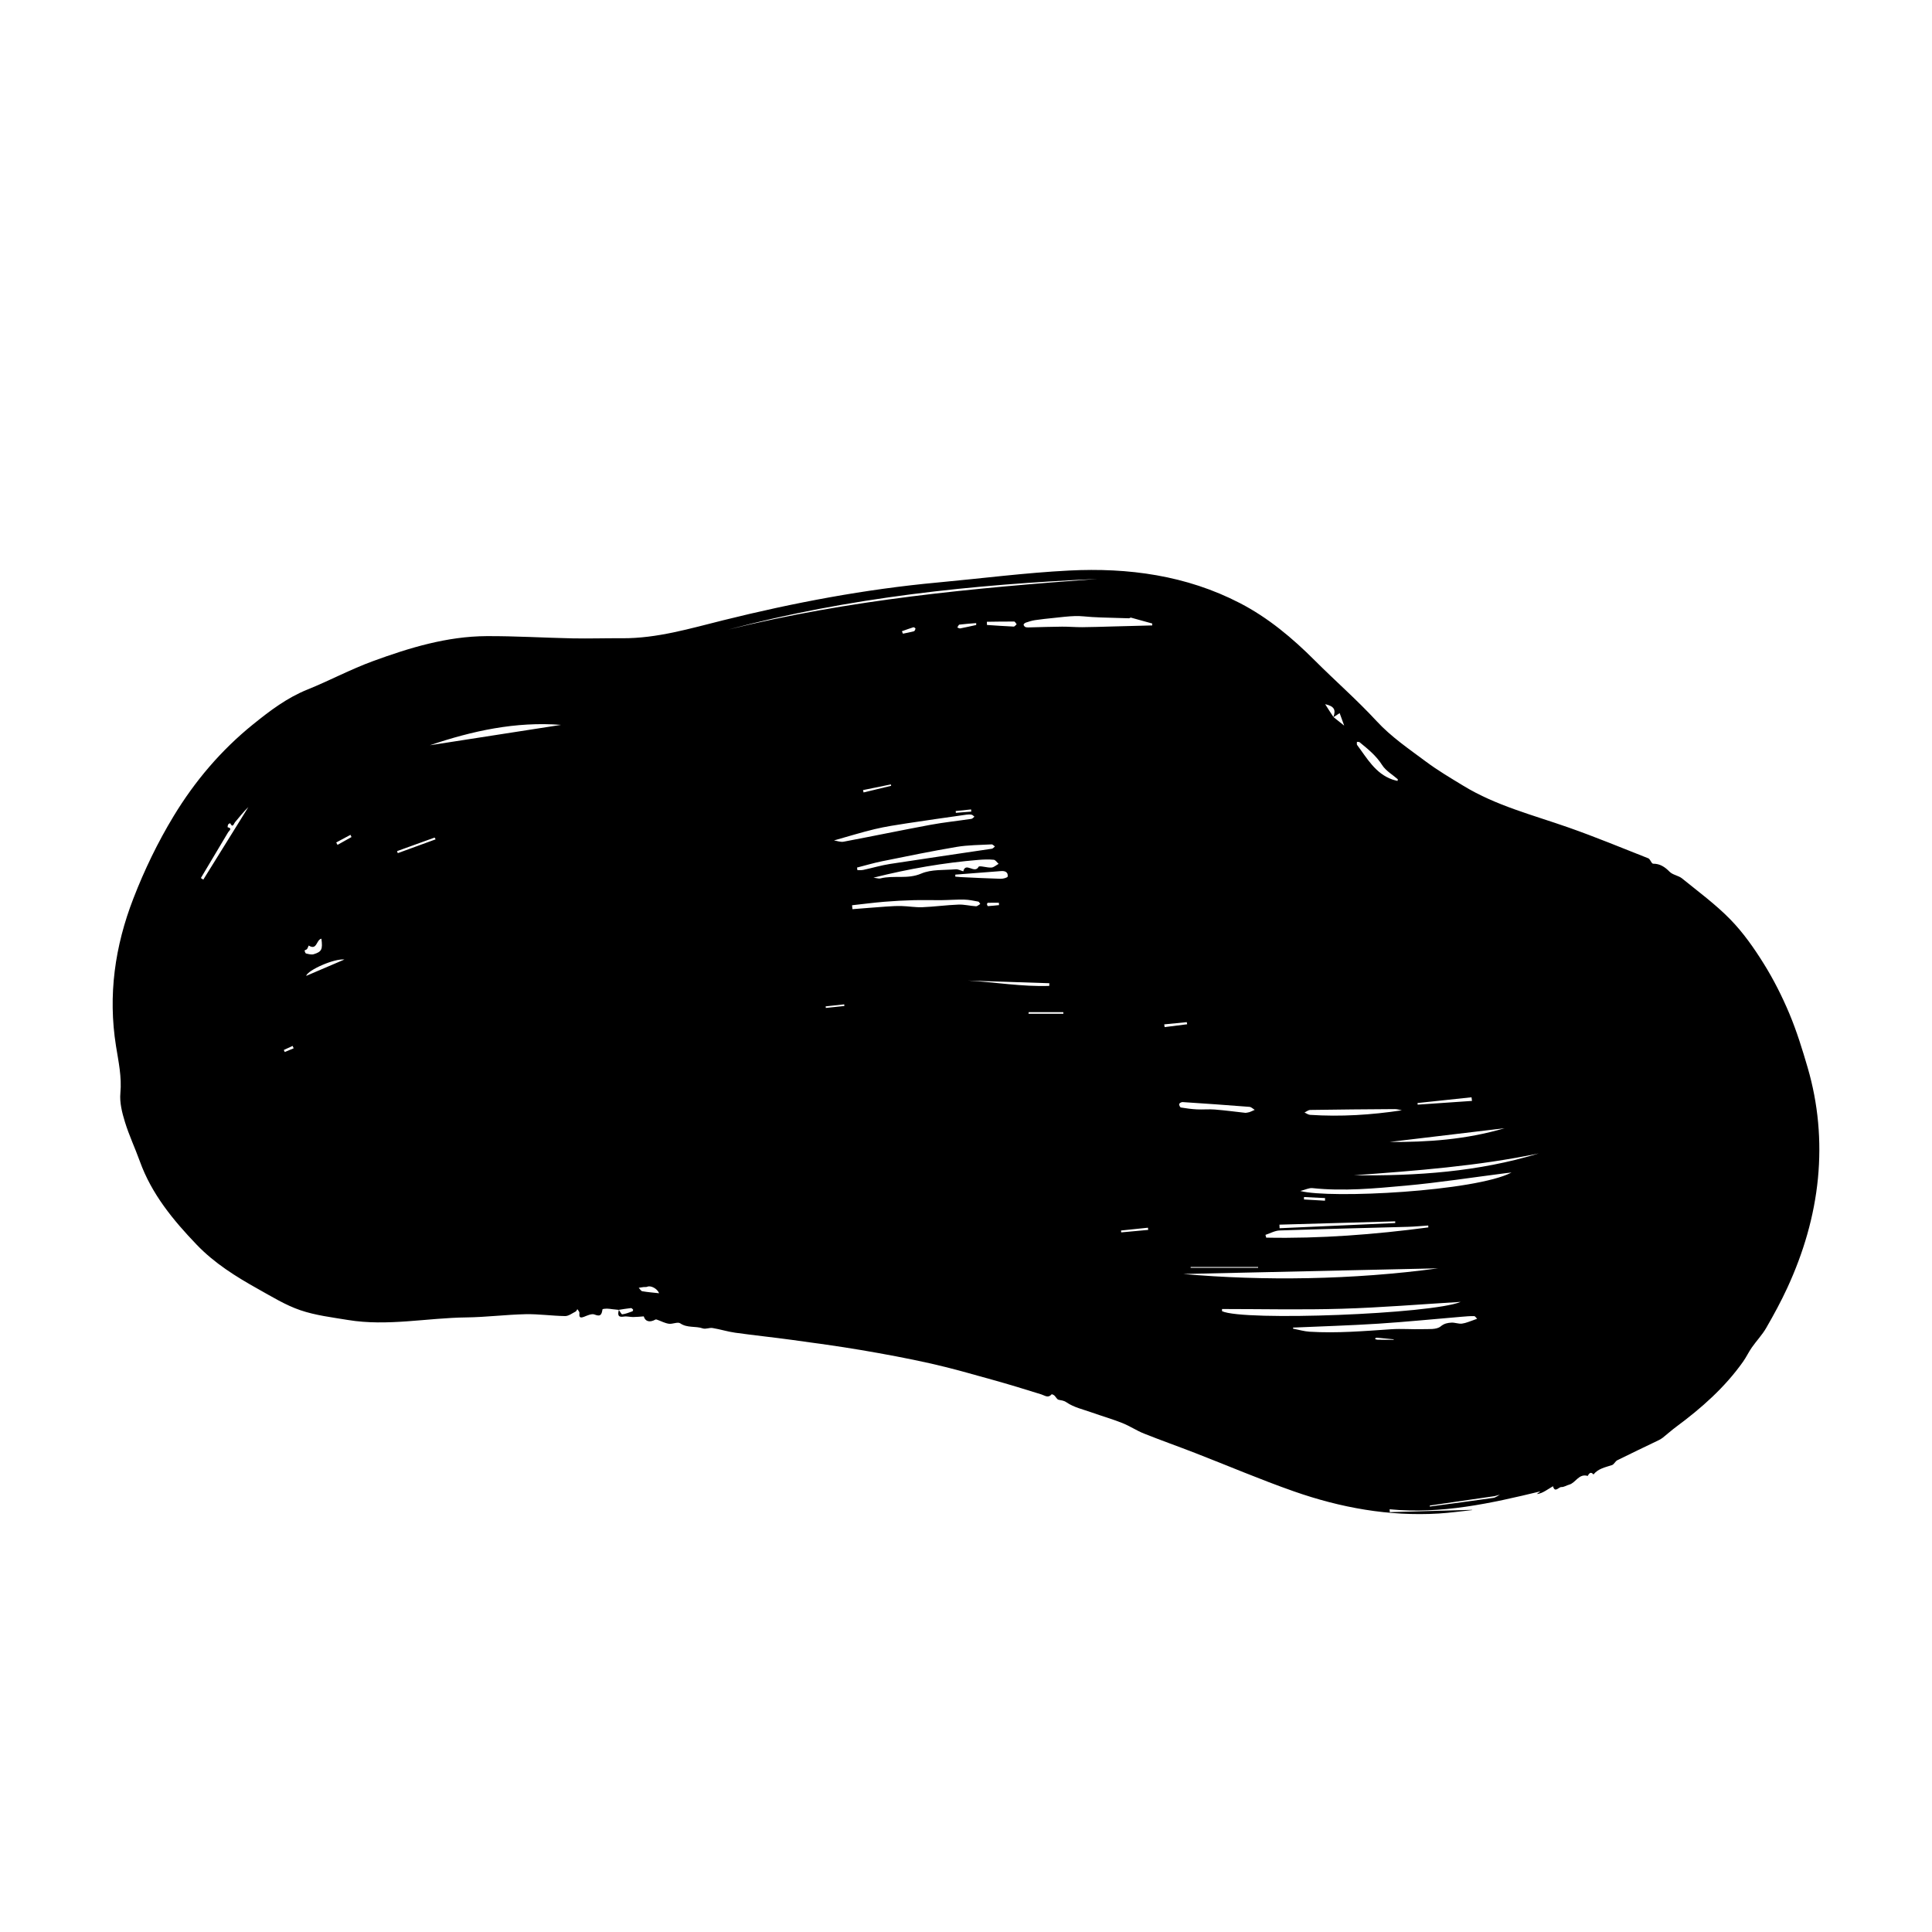 <?xml version="1.0" encoding="UTF-8" standalone="no"?><!-- Generator: Gravit.io --><svg xmlns="http://www.w3.org/2000/svg" xmlns:xlink="http://www.w3.org/1999/xlink" style="isolation:isolate" viewBox="0 0 200 200" width="200pt" height="200pt"><defs><clipPath id="_clipPath_YxFuvcE10RKtcOMowlMon0GiGD3KIn7a"><rect width="200" height="200"/></clipPath></defs><g clip-path="url(#_clipPath_YxFuvcE10RKtcOMowlMon0GiGD3KIn7a)"><g><path d=" M 29.38 108.694 C 29.412 108.764 29.443 108.834 29.475 108.904 C 29.784 108.776 30.092 108.648 30.401 108.52 C 30.364 108.437 30.326 108.355 30.289 108.272 C 29.986 108.413 29.683 108.554 29.38 108.694 Z  M 103.419 93.697 C 103.413 93.615 103.408 93.533 103.402 93.45 C 103.02 93.45 102.637 93.446 102.255 93.458 C 102.223 93.459 102.166 93.567 102.172 93.62 C 102.179 93.687 102.242 93.805 102.275 93.802 C 102.657 93.778 103.038 93.735 103.419 93.697 M 98.935 83.959 C 98.94 84.02 98.945 84.082 98.95 84.143 C 99.482 84.102 100.014 84.06 100.546 84.018 C 100.54 83.943 100.534 83.868 100.528 83.792 L 98.935 83.959 Z  M 144.279 138.693 L 144.27 138.645 C 143.736 138.593 143.202 138.54 142.667 138.49 C 142.582 138.482 142.493 138.48 142.411 138.497 C 142.385 138.503 142.374 138.582 142.356 138.627 C 142.444 138.649 142.532 138.69 142.62 138.69 C 143.173 138.697 143.726 138.693 144.279 138.693 M 85.471 104.179 C 85.477 104.234 85.484 104.288 85.49 104.342 C 86.13 104.274 86.771 104.207 87.411 104.139 C 87.405 104.083 87.399 104.027 87.393 103.97 C 86.752 104.04 86.112 104.11 85.471 104.179 Z  M 36.387 86.65 C 36.352 86.573 36.318 86.497 36.283 86.421 C 35.79 86.685 35.298 86.948 34.805 87.212 C 34.85 87.295 34.895 87.378 34.941 87.461 C 35.423 87.191 35.905 86.92 36.387 86.65 Z  M 93.364 65.346 C 93.399 65.43 93.435 65.514 93.471 65.598 C 93.852 65.518 94.236 65.451 94.61 65.348 C 94.687 65.326 94.75 65.174 94.771 65.071 C 94.778 65.039 94.613 64.915 94.557 64.933 C 94.155 65.056 93.76 65.205 93.364 65.346 M 118.863 127.318 C 118.853 127.243 118.844 127.167 118.833 127.093 C 117.905 127.189 116.976 127.286 116.047 127.382 C 116.053 127.447 116.059 127.511 116.065 127.576 C 116.998 127.49 117.931 127.404 118.863 127.318 M 134.99 123.917 C 134.989 124.001 134.988 124.085 134.987 124.169 L 137.164 124.296 C 137.166 124.205 137.168 124.115 137.171 124.025 C 136.444 123.989 135.717 123.953 134.99 123.917 Z  M 122.895 106.032 C 122.881 105.959 122.867 105.886 122.853 105.813 C 122.076 105.889 121.299 105.965 120.522 106.042 C 120.536 106.136 120.549 106.231 120.562 106.326 C 121.34 106.228 122.118 106.13 122.895 106.032 Z  M 101.054 64.699 L 101.057 64.504 C 100.477 64.551 99.896 64.587 99.319 64.659 C 99.235 64.67 99.173 64.853 99.101 64.957 C 99.204 64.991 99.314 65.07 99.406 65.052 C 99.957 64.947 100.505 64.819 101.054 64.699 Z  M 92.254 81.346 C 92.243 81.298 92.232 81.25 92.221 81.202 C 91.261 81.398 90.301 81.593 89.34 81.789 C 89.359 81.87 89.377 81.952 89.396 82.034 C 90.349 81.804 91.301 81.575 92.254 81.346 Z  M 45.097 86.888 C 45.06 86.827 45.023 86.766 44.987 86.705 L 41.103 88.109 C 41.129 88.179 41.154 88.249 41.179 88.318 C 42.485 87.841 43.791 87.364 45.097 86.888 M 68.232 133.876 C 68.032 133.379 67.352 133.042 66.997 133.205 C 66.89 133.254 66.748 133.221 66.623 133.236 C 66.456 133.256 66.289 133.286 66.122 133.312 C 66.244 133.436 66.351 133.645 66.491 133.669 C 67.045 133.767 67.61 133.807 68.232 133.876 M 106.487 104.777 C 106.482 104.833 106.477 104.889 106.472 104.946 L 110.081 104.946 C 110.079 104.889 110.076 104.833 110.074 104.777 L 106.487 104.777 Z  M 123.255 131.159 C 123.255 131.186 123.254 131.213 123.254 131.24 L 130.24 131.24 C 130.24 131.213 130.24 131.186 130.241 131.159 L 123.255 131.159 Z  M 102.161 64.366 L 102.171 64.696 C 103.092 64.756 104.012 64.824 104.934 64.863 C 105.034 64.868 105.141 64.708 105.244 64.625 C 105.159 64.526 105.074 64.343 104.987 64.342 C 104.045 64.334 103.103 64.354 102.161 64.366 M 148.02 155.851 C 148.016 155.886 148.013 155.921 148.009 155.956 C 150.204 155.661 152.399 155.373 154.591 155.06 C 154.828 155.026 155.043 154.844 155.268 154.731 C 155.069 154.784 154.871 154.839 154.671 154.892 C 154.647 154.898 154.62 154.894 154.595 154.898 C 152.403 155.215 150.212 155.533 148.02 155.851 M 35.653 99.329 C 34.624 99.204 31.873 100.411 31.691 101.025 C 32.991 100.468 34.233 99.937 35.653 99.329 Z  M 33.272 97.172 C 32.722 97.294 32.831 98.418 31.959 97.883 C 31.919 97.972 31.881 98.063 31.838 98.151 C 31.817 98.195 31.794 98.247 31.757 98.273 C 31.682 98.325 31.522 98.379 31.527 98.399 C 31.556 98.511 31.606 98.687 31.681 98.704 C 31.942 98.764 32.24 98.851 32.48 98.778 C 33.313 98.523 33.416 98.27 33.272 97.172 Z  M 152.381 113.966 C 152.364 113.841 152.347 113.716 152.331 113.591 C 150.468 113.789 148.605 113.987 146.742 114.185 C 146.746 114.241 146.751 114.297 146.755 114.353 C 148.63 114.224 150.506 114.095 152.381 113.966 Z  M 108.619 102.06 C 108.622 101.967 108.625 101.875 108.628 101.783 C 105.817 101.691 103.005 101.599 100.194 101.508 C 103.003 101.671 105.8 102.157 108.619 102.06 Z  M 98.895 90.541 C 98.893 90.611 98.891 90.68 98.89 90.749 C 99.089 90.766 99.287 90.789 99.487 90.798 C 100.859 90.861 102.232 90.936 103.605 90.972 C 103.852 90.978 104.305 90.847 104.317 90.739 C 104.369 90.291 104.057 90.139 103.626 90.174 C 102.049 90.302 100.472 90.419 98.895 90.541 M 20.794 90.893 C 20.878 90.948 20.962 91.003 21.046 91.058 L 25.71 83.548 C 25.211 84.034 24.777 84.585 24.325 85.121 C 24.202 85.268 24.098 85.763 23.827 85.214 C 23.756 85.257 23.656 85.285 23.62 85.349 C 23.573 85.433 23.556 85.632 23.561 85.633 C 24.099 85.759 23.712 85.995 23.614 86.16 C 22.679 87.741 21.736 89.316 20.794 90.893 Z  M 144.434 126.608 C 144.434 126.55 144.433 126.492 144.432 126.434 L 132.447 126.776 C 132.452 126.899 132.457 127.023 132.462 127.146 C 136.453 126.966 140.444 126.787 144.434 126.608 M 144.672 80.842 C 144.683 80.786 144.694 80.73 144.705 80.674 C 144.151 80.188 143.455 79.793 143.076 79.195 C 142.458 78.22 141.604 77.539 140.745 76.835 C 140.683 76.785 140.562 76.807 140.469 76.796 C 140.473 76.905 140.434 77.047 140.488 77.12 C 141.525 78.502 142.375 80.08 144.153 80.701 C 144.322 80.76 144.499 80.796 144.672 80.842 Z  M 155.759 116.792 C 151.626 117.286 147.73 117.751 143.834 118.216 C 147.795 118.24 151.722 117.98 155.759 116.792 Z  M 128.947 115.203 C 129.113 115.172 129.241 115.164 129.357 115.123 C 129.538 115.057 129.712 114.969 129.888 114.891 C 129.708 114.784 129.534 114.596 129.347 114.582 C 127.04 114.399 124.731 114.238 122.422 114.087 C 122.302 114.079 122.098 114.191 122.071 114.286 C 122.042 114.387 122.161 114.633 122.244 114.647 C 122.793 114.74 123.348 114.815 123.905 114.843 C 124.521 114.874 125.144 114.808 125.758 114.858 C 126.839 114.945 127.915 115.089 128.947 115.203 M 145.121 114.938 C 144.877 114.894 144.632 114.811 144.388 114.813 C 141.471 114.831 138.554 114.856 135.636 114.901 C 135.437 114.904 135.24 115.073 135.042 115.165 C 135.233 115.249 135.42 115.396 135.616 115.409 C 138.789 115.618 141.946 115.419 145.121 114.938 M 88.205 93.711 C 88.218 93.847 88.232 93.982 88.245 94.118 C 89.414 94.027 90.583 93.929 91.752 93.847 C 92.284 93.81 92.818 93.778 93.349 93.793 C 94.063 93.812 94.778 93.943 95.489 93.914 C 96.734 93.863 97.974 93.691 99.219 93.643 C 99.819 93.62 100.424 93.781 101.028 93.816 C 101.173 93.825 101.328 93.662 101.478 93.579 C 101.409 93.493 101.352 93.348 101.271 93.333 C 100.789 93.244 100.302 93.137 99.816 93.127 C 99.028 93.11 98.24 93.176 97.451 93.184 C 96.497 93.195 95.542 93.16 94.588 93.186 C 93.569 93.214 92.549 93.266 91.534 93.351 C 90.422 93.445 89.315 93.589 88.205 93.711 Z  M 86.333 87.002 C 86.662 87.049 87.016 87.192 87.331 87.132 C 90.329 86.567 93.316 85.943 96.315 85.386 C 97.719 85.126 99.145 84.981 100.558 84.769 C 100.672 84.751 100.768 84.621 100.872 84.543 C 100.774 84.471 100.685 84.357 100.577 84.336 C 100.405 84.301 100.218 84.309 100.042 84.334 C 97.996 84.626 95.949 84.913 93.905 85.226 C 92.782 85.399 91.654 85.568 90.55 85.832 C 89.151 86.167 87.775 86.597 86.333 87.002 Z  M 44.501 77.148 L 58.082 75.039 C 53.384 74.675 48.902 75.659 44.501 77.148 Z  M 88.719 89.81 L 88.76 90.082 C 88.969 90.073 89.184 90.092 89.385 90.048 C 90.307 89.85 91.217 89.577 92.146 89.433 C 95.653 88.89 99.167 88.389 102.676 87.861 C 102.791 87.844 102.888 87.708 102.994 87.628 C 102.88 87.551 102.761 87.404 102.651 87.41 C 101.437 87.477 100.207 87.472 99.013 87.674 C 96.433 88.109 93.868 88.64 91.301 89.159 C 90.432 89.335 89.58 89.59 88.719 89.81 M 159.287 119.402 C 152.977 120.718 146.567 121.195 140.157 121.663 C 146.633 121.745 153.048 121.313 159.287 119.402 Z  M 90.419 90.856 C 90.806 90.903 90.984 90.974 91.134 90.935 C 92.512 90.581 93.943 91.044 95.361 90.434 C 96.422 89.978 97.733 90.09 98.935 89.99 C 99.189 89.969 99.458 90.126 99.719 90.201 C 99.955 89.191 100.889 90.503 101.302 89.733 C 101.388 89.574 102.175 89.842 102.632 89.81 C 102.887 89.791 103.128 89.56 103.375 89.425 C 103.209 89.278 103.053 89.02 102.874 89.003 C 102.353 88.955 101.819 88.972 101.294 89.015 C 97.694 89.314 94.146 89.922 90.419 90.856 Z  M 147.86 127.061 C 147.857 126.995 147.853 126.93 147.85 126.865 C 147.153 126.911 146.456 126.98 145.758 127 C 141.329 127.125 136.899 127.226 132.471 127.377 C 131.975 127.394 131.488 127.675 130.998 127.834 C 131.025 127.929 131.052 128.025 131.079 128.121 C 136.703 128.231 142.291 127.797 147.86 127.061 Z  M 113.606 59.932 C 100.71 60.508 87.913 61.834 75.384 65.176 C 87.944 62.065 100.758 60.872 113.606 59.932 Z  M 119.278 64.744 C 119.278 64.677 119.278 64.611 119.278 64.545 C 118.545 64.341 117.813 64.133 117.079 63.937 C 117.018 63.921 116.936 64.006 116.865 64.005 C 115.904 63.981 114.944 63.951 113.983 63.92 C 113.666 63.91 113.349 63.893 113.032 63.874 C 112.454 63.839 111.874 63.756 111.297 63.774 C 110.551 63.797 109.806 63.894 109.061 63.971 C 108.415 64.037 107.768 64.104 107.125 64.2 C 106.809 64.248 106.5 64.35 106.195 64.452 C 106.098 64.484 105.955 64.601 105.961 64.667 C 105.97 64.761 106.083 64.898 106.176 64.922 C 106.345 64.966 106.531 64.946 106.71 64.943 C 107.788 64.919 108.867 64.878 109.946 64.871 C 110.641 64.867 111.336 64.93 112.031 64.926 C 113.039 64.92 114.047 64.881 115.055 64.855 C 116.463 64.819 117.87 64.781 119.278 64.744 Z  M 133.865 137.431 C 133.862 137.467 133.859 137.504 133.856 137.541 C 134.43 137.651 135 137.824 135.578 137.859 C 138.396 138.031 141.204 137.793 144.013 137.603 C 145.083 137.531 146.162 137.626 147.235 137.593 C 147.885 137.572 148.703 137.662 149.128 137.314 C 149.519 136.994 149.855 136.944 150.243 136.919 C 150.608 136.895 150.99 137.066 151.347 137.02 C 151.773 136.965 152.18 136.771 152.595 136.635 C 152.701 136.601 152.806 136.56 152.911 136.521 C 152.809 136.424 152.708 136.244 152.603 136.243 C 152.173 136.235 151.741 136.274 151.311 136.31 C 148.434 136.551 145.56 136.842 142.679 137.027 C 139.744 137.215 136.803 137.301 133.865 137.431 M 134.607 123.29 C 137.698 124.112 152.73 123.333 156.473 121.379 C 156.201 121.409 156.027 121.426 155.854 121.448 C 152.406 121.887 148.967 122.424 145.508 122.738 C 142.306 123.029 139.089 123.335 135.861 122.993 C 135.518 122.957 135.152 123.154 134.607 123.29 Z  M 122.49 131.883 C 130.725 132.611 140.042 132.499 148.867 131.297 C 140.02 131.494 130.705 131.7 122.49 131.883 Z  M 151.211 134.77 C 147.061 135.019 142.976 135.361 138.884 135.482 C 134.76 135.605 130.63 135.509 126.503 135.509 C 126.503 135.584 126.504 135.658 126.504 135.732 C 128.691 136.784 148.205 136.036 151.211 134.77 Z  M 138.044 74.237 C 138.371 74.497 138.699 74.758 139.15 75.116 C 138.941 74.539 138.802 74.156 138.68 73.821 C 138.465 73.963 138.245 74.109 138.024 74.254 C 138.3 73.517 138.16 73.113 137.18 72.896 C 137.482 73.372 137.758 73.808 138.044 74.237 M 64.046 135.596 C 63.838 135.574 63.631 135.553 63.423 135.531 C 63.225 135.509 63.027 135.47 62.828 135.47 C 62.668 135.47 62.378 135.495 62.369 135.547 C 62.286 136.044 62.2 136.348 61.547 136.079 C 61.261 135.961 60.806 136.177 60.456 136.314 C 59.985 136.496 59.948 136.302 59.981 135.91 C 59.991 135.788 59.844 135.652 59.768 135.523 C 59.709 135.608 59.669 135.731 59.587 135.772 C 59.231 135.949 58.861 136.243 58.499 136.239 C 57.134 136.221 55.769 136.016 54.407 136.045 C 52.364 136.089 50.325 136.354 48.282 136.378 C 44.195 136.426 40.123 137.318 36.026 136.645 C 34.364 136.371 32.661 136.168 31.08 135.628 C 29.554 135.106 28.14 134.231 26.718 133.438 C 24.426 132.159 22.201 130.77 20.365 128.855 C 17.923 126.307 15.697 123.611 14.478 120.223 C 13.985 118.855 13.359 117.532 12.933 116.146 C 12.637 115.183 12.37 114.128 12.462 113.149 C 12.618 111.476 12.264 109.893 12.008 108.288 C 11.169 103.022 11.892 97.953 13.806 93.013 C 14.952 90.051 16.326 87.205 17.972 84.488 C 20.177 80.85 22.896 77.65 26.207 74.977 C 27.942 73.576 29.715 72.232 31.826 71.382 C 34.109 70.462 36.293 69.287 38.601 68.443 C 42.394 67.054 46.272 65.875 50.363 65.852 C 53.332 65.836 56.301 66.024 59.271 66.083 C 60.981 66.117 62.693 66.059 64.404 66.071 C 68.007 66.095 71.435 65.062 74.868 64.209 C 82.182 62.391 89.557 60.993 97.063 60.301 C 101.6 59.882 106.127 59.292 110.672 59.062 C 116.806 58.752 122.802 59.561 128.348 62.429 C 131.28 63.945 133.789 66.049 136.118 68.381 C 138.225 70.489 140.48 72.456 142.499 74.642 C 144.022 76.291 145.84 77.519 147.602 78.834 C 148.837 79.756 150.174 80.545 151.494 81.348 C 154.866 83.403 158.673 84.364 162.352 85.655 C 165.141 86.634 167.876 87.766 170.627 88.85 C 170.787 88.913 170.872 89.164 170.998 89.322 C 171.031 89.363 171.089 89.411 171.136 89.41 C 171.845 89.407 172.347 89.747 172.84 90.246 C 173.167 90.577 173.756 90.634 174.128 90.936 C 175.827 92.318 177.611 93.626 179.132 95.188 C 180.453 96.544 181.572 98.137 182.578 99.752 C 183.601 101.393 184.484 103.144 185.233 104.929 C 185.993 106.739 186.576 108.63 187.128 110.518 C 188.222 114.262 188.565 118.112 188.193 121.977 C 187.812 125.92 186.687 129.704 185.027 133.307 C 184.371 134.731 183.617 136.115 182.833 137.474 C 182.419 138.191 181.828 138.804 181.351 139.487 C 181.021 139.958 180.776 140.489 180.444 140.958 C 178.553 143.631 176.136 145.766 173.522 147.7 C 173.054 148.046 172.62 148.437 172.164 148.8 C 172.025 148.911 171.871 149.01 171.71 149.087 C 170.283 149.778 168.848 150.454 167.428 151.16 C 167.213 151.266 167.092 151.59 166.876 151.663 C 166.184 151.896 165.448 152.019 164.955 152.639 C 164.588 152.183 164.379 152.794 164.36 152.788 C 163.432 152.51 163.121 153.51 162.434 153.692 C 162.163 153.764 161.897 153.953 161.637 153.939 C 161.351 153.923 160.969 154.587 160.764 153.854 C 160.523 154.002 160.283 154.154 160.039 154.298 C 159.751 154.468 159.458 154.631 159.09 154.661 C 159.216 154.568 159.343 154.475 159.47 154.382 C 154.335 155.63 149.198 156.76 143.854 156.24 C 143.859 156.34 143.865 156.439 143.871 156.539 C 146.707 156.458 149.544 156.377 152.381 156.297 C 152.386 156.306 152.39 156.315 152.395 156.324 C 151.239 156.446 150.087 156.611 148.928 156.68 C 143.767 156.987 138.77 156.079 133.929 154.38 C 130.481 153.171 127.113 151.73 123.704 150.407 C 121.949 149.726 120.172 149.099 118.424 148.402 C 117.656 148.095 116.955 147.619 116.186 147.314 C 115.147 146.902 114.068 146.591 113.012 146.217 C 112.128 145.904 111.167 145.69 110.415 145.176 C 110.092 144.955 109.869 144.978 109.582 144.903 C 109.411 144.858 109.302 144.602 109.146 144.46 C 109.071 144.393 108.886 144.314 108.865 144.339 C 108.498 144.769 108.165 144.462 107.789 144.344 C 106.112 143.819 104.431 143.305 102.739 142.834 C 100.626 142.245 98.515 141.637 96.377 141.156 C 93.974 140.616 91.549 140.166 89.121 139.754 C 86.749 139.352 84.363 139.031 81.979 138.704 C 80.025 138.437 78.063 138.234 76.11 137.962 C 75.321 137.852 74.551 137.605 73.764 137.476 C 73.437 137.422 73.048 137.619 72.753 137.516 C 71.995 137.25 71.146 137.494 70.414 136.989 C 70.157 136.812 69.625 137.09 69.237 137.034 C 68.828 136.975 68.442 136.764 68.045 136.623 C 67.985 136.602 67.901 136.573 67.857 136.598 C 67.225 136.956 66.774 136.768 66.643 136.271 C 66.236 136.298 65.889 136.338 65.542 136.339 C 65.221 136.341 64.89 136.241 64.581 136.293 C 63.897 136.409 63.97 136.021 64.057 135.592 C 64.182 135.755 64.319 136.07 64.419 136.058 C 64.777 136.016 65.123 135.869 65.469 135.746 C 65.51 135.732 65.558 135.592 65.536 135.565 C 65.478 135.496 65.378 135.406 65.305 135.414 C 64.884 135.46 64.465 135.532 64.046 135.596" fill="rgb(0,0,0)"/></g></g></svg>